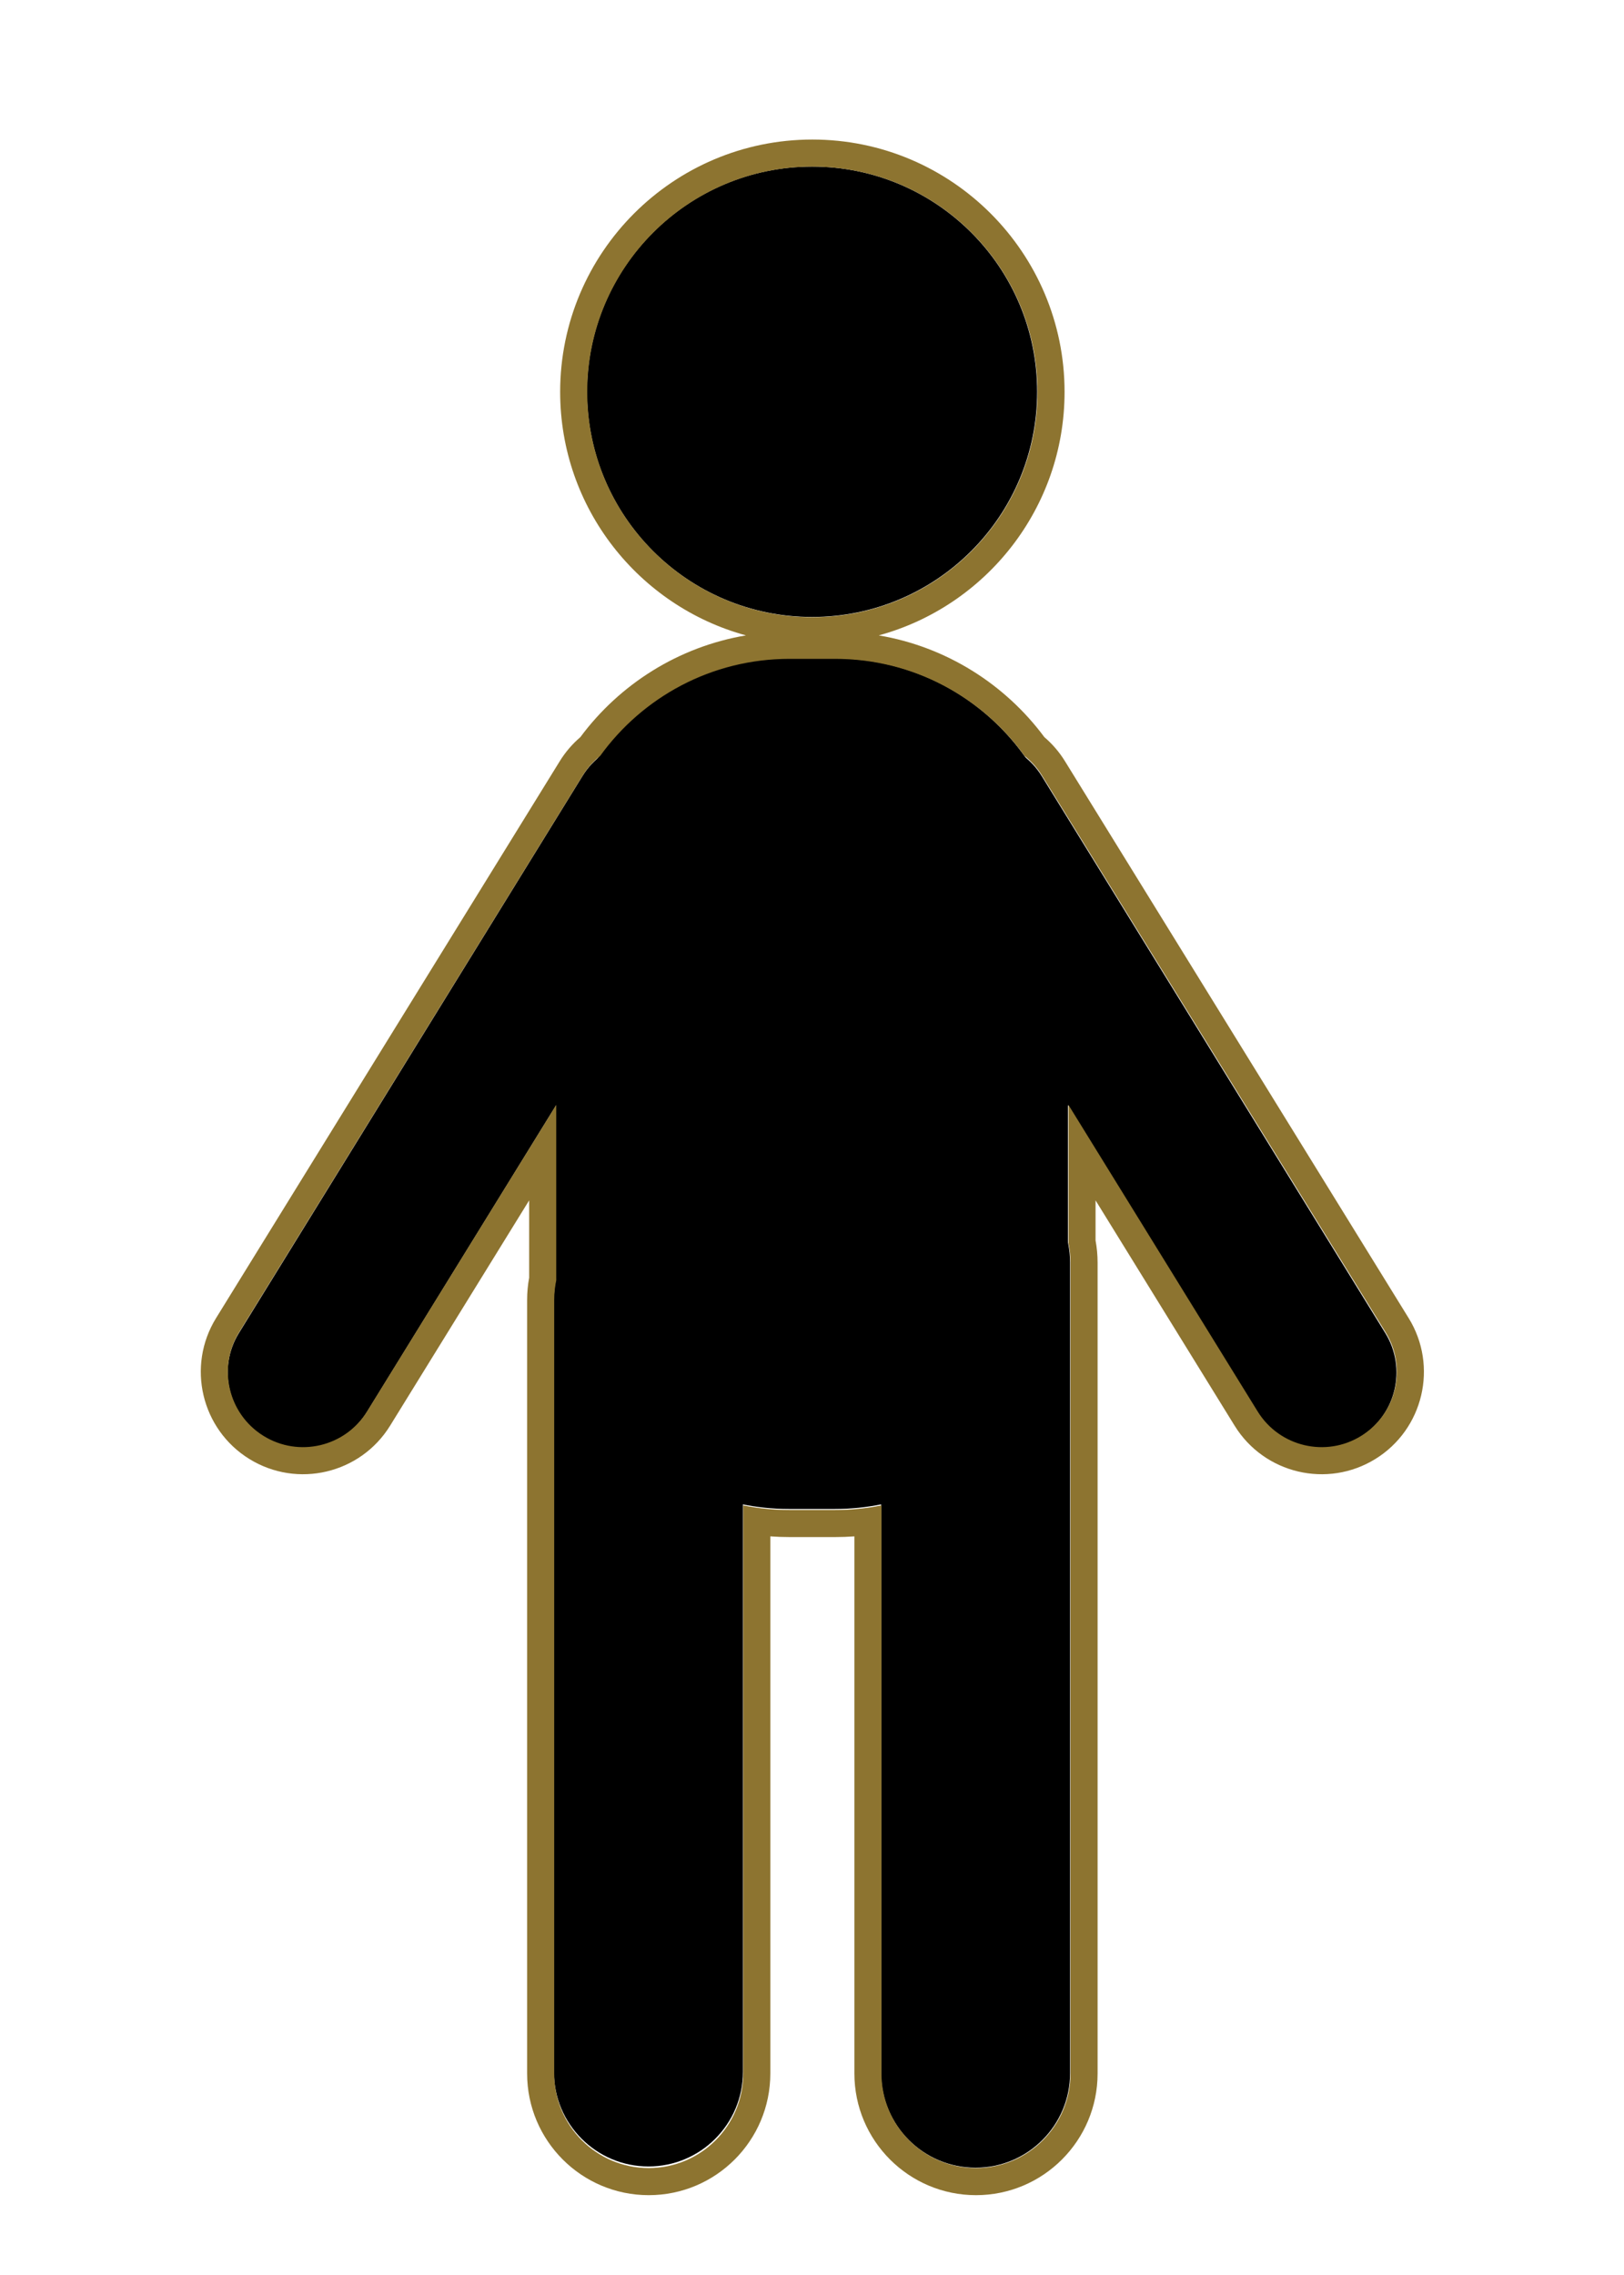 <?xml version="1.0" encoding="UTF-8" standalone="no"?>
<!DOCTYPE svg PUBLIC "-//W3C//DTD SVG 1.1//EN" "http://www.w3.org/Graphics/SVG/1.1/DTD/svg11.dtd">
<svg width="100%" height="100%" viewBox="0 0 250 350" version="1.1" xmlns="http://www.w3.org/2000/svg" xmlns:xlink="http://www.w3.org/1999/xlink" xml:space="preserve" xmlns:serif="http://www.serif.com/" style="fill-rule:evenodd;clip-rule:evenodd;stroke-linejoin:round;stroke-miterlimit:2;">
    <g id="Mensch-m" serif:id="Mensch m" transform="matrix(0.801,0,0,0.801,9.941,-2.212)">
        <g id="Beine" transform="matrix(1,0,0,1.143,-3.046,-18.524)">
            <g transform="matrix(1.107,0,0,1.176,-2.622,-66.034)">
                <path d="M122.886,257.589C122.886,250.135 115.537,244.084 106.484,244.084C97.431,244.084 90.081,250.135 90.081,257.589L90.081,368.047C90.081,375.501 97.431,381.552 106.484,381.552C115.537,381.552 122.886,375.501 122.886,368.047L122.886,257.589Z"/>
            </g>
            <g transform="matrix(1.107,0,0,1.222,60.254,-83.377)">
                <path d="M122.886,257.086C122.886,249.91 115.537,244.084 106.484,244.084C97.431,244.084 90.081,249.91 90.081,257.086L90.081,368.55C90.081,375.726 97.431,381.552 106.484,381.552C115.537,381.552 122.886,375.726 122.886,368.55L122.886,257.086Z"/>
            </g>
        </g>
        <g id="Torso" transform="matrix(0.884,0,0,1.143,21.02,-81.926)">
            <path d="M194.354,223.909C194.354,202.281 171.651,184.723 143.686,184.723L133.72,184.723C105.755,184.723 83.052,202.281 83.052,223.909L83.052,288.472C83.052,310.1 105.755,327.658 133.72,327.658L143.686,327.658C171.651,327.658 194.354,310.1 194.354,288.472L194.354,223.909Z"/>
        </g>
        <g id="Arme" transform="matrix(1,0,0,1,0,4)">
            <g transform="matrix(0.851,-0.525,0.553,0.896,-125.166,137.904)">
                <path d="M261.136,164.083C261.136,156.507 254.661,150.356 246.686,150.356C238.711,150.356 232.236,156.507 232.236,164.083L232.236,283.469C232.236,291.046 238.711,297.197 246.686,297.197C254.661,297.197 261.136,291.046 261.136,283.469L261.136,164.083Z"/>
            </g>
            <g transform="matrix(-0.851,-0.525,-0.553,0.896,412.491,137.904)">
                <path d="M261.136,164.083C261.136,156.507 254.661,150.356 246.686,150.356C238.711,150.356 232.236,156.507 232.236,164.083L232.236,283.469C232.236,291.046 238.711,297.197 246.686,297.197C254.661,297.197 261.136,291.046 261.136,283.469L261.136,164.083Z"/>
            </g>
        </g>
        <g id="Kopf" transform="matrix(1,0,0,1,-48.251,-70.687)">
            <circle cx="191.913" cy="148.696" r="43.252"/>
        </g>
        <g transform="matrix(1.249,0,0,1.249,-12.412,2.762)">
            <path d="M114.783,97.708C104.383,99.459 95.336,105.225 89.299,113.357C88.086,114.392 87.011,115.63 86.129,117.059C86.129,117.059 33.245,202.696 33.245,202.696C28.681,210.087 30.976,219.793 38.367,224.357C45.758,228.922 55.464,226.627 60.029,219.235C60.029,219.235 81.423,184.59 81.423,184.59C81.423,184.59 81.423,196.318 81.423,196.318C81.423,196.371 81.423,196.425 81.424,196.478C81.218,197.584 81.11,198.729 81.11,199.898L81.11,318.855C81.11,329.182 89.495,337.566 99.821,337.566C110.148,337.566 118.532,329.182 118.532,318.855L118.532,236.259C119.503,236.33 120.483,236.366 121.471,236.366L128.529,236.366C129.517,236.366 130.497,236.33 131.468,236.259C131.468,236.259 131.468,318.855 131.468,318.855C131.468,329.182 139.852,337.566 150.179,337.566C160.505,337.566 168.89,329.182 168.89,318.855C168.89,318.855 168.89,194.176 168.89,194.176C168.89,193.007 168.782,191.863 168.576,190.754C168.577,190.759 168.577,184.59 168.577,184.59C168.577,184.59 189.971,219.235 189.971,219.235C194.536,226.627 204.242,228.922 211.633,224.357C219.024,219.793 221.319,210.087 216.755,202.696C216.755,202.696 163.871,117.059 163.871,117.059C162.988,115.629 161.913,114.391 160.7,113.356C154.665,105.226 145.618,99.459 135.217,97.708C151.686,93.221 163.807,78.148 163.807,60.266C163.807,38.848 146.418,21.459 125,21.459C103.582,21.459 86.193,38.848 86.193,60.266C86.193,78.148 98.314,93.221 114.783,97.708ZM92.351,116.241C98.869,107.205 109.488,101.318 121.471,101.318L128.529,101.318C140.512,101.318 151.131,107.205 157.649,116.241C158.683,117.056 159.594,118.063 160.326,119.248L213.21,204.885C216.566,210.319 214.878,217.456 209.444,220.812C204.009,224.168 196.873,222.481 193.517,217.046L164.41,169.913L164.41,191.166C164.615,192.137 164.723,193.144 164.723,194.176L164.723,318.855C164.723,326.882 158.206,333.399 150.179,333.399C142.152,333.399 135.634,326.882 135.634,318.855L135.634,231.494C133.336,231.957 130.961,232.199 128.529,232.199L121.471,232.199C119.039,232.199 116.664,231.957 114.366,231.494L114.366,318.855C114.366,326.882 107.848,333.399 99.821,333.399C91.794,333.399 85.277,326.882 85.277,318.855L85.277,199.898C85.277,198.858 85.386,197.844 85.594,196.867C85.591,196.686 85.59,196.502 85.59,196.318L85.59,169.913L56.483,217.046C53.127,222.481 45.991,224.168 40.556,220.812C35.122,217.456 33.434,210.319 36.79,204.885L89.674,119.248C90.406,118.063 91.317,117.056 92.351,116.241ZM125,25.625C144.118,25.625 159.64,41.147 159.64,60.266C159.64,79.384 144.118,94.906 125,94.906C105.882,94.906 90.36,79.384 90.36,60.266C90.36,41.147 105.882,25.625 125,25.625Z" style="fill:rgb(141,116,48);"/>
        </g>
    </g>
</svg>
